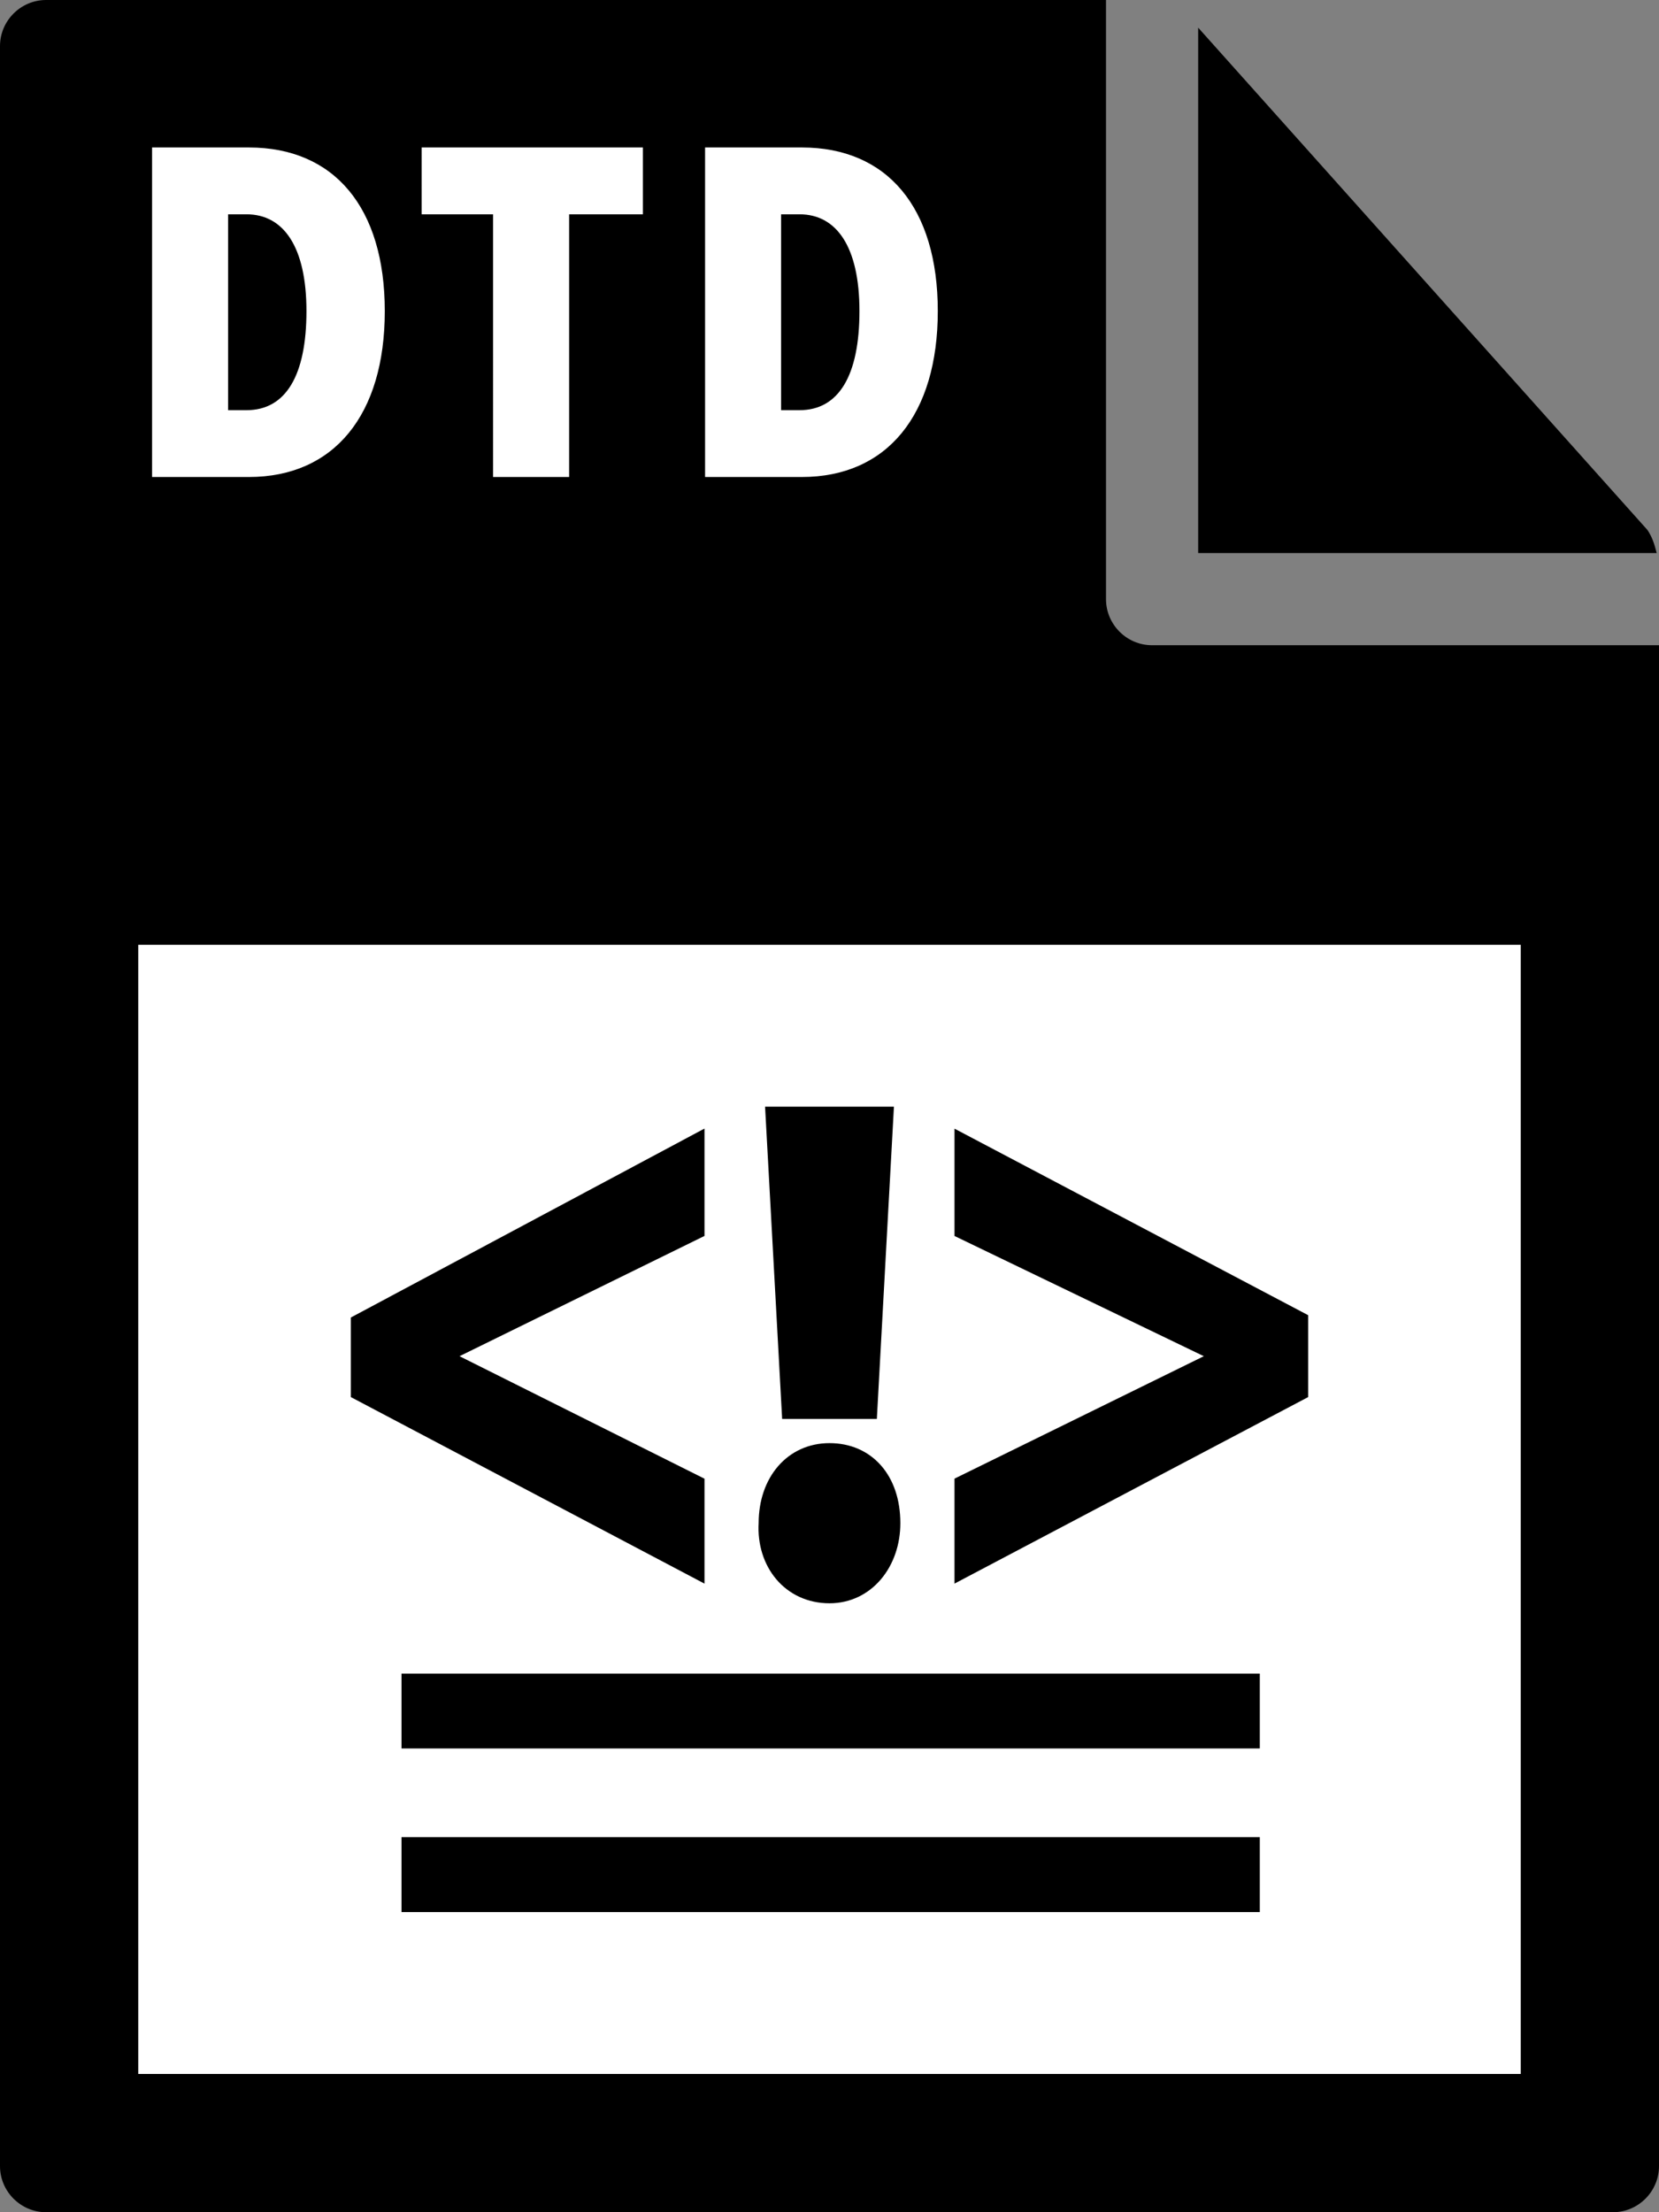 <svg fill="currentColor" xmlns="http://www.w3.org/2000/svg" viewBox="0 0 72 96"><rect x="0" y="0" width="72" height="96" fill="#808080" stroke="none"/><path d="M0 2v92c0 1.1.9 2 2 2h68c1.1 0 2-.9 2-2V28H50c-1.1 0-2-.9-2-2V0H2C.9 0 0 .9 0 2z"/><path d="M71.9 24c-.1-.4-.2-.7-.4-1L52 1.2V24h19.9z"/><path d="M6 41h60v49H6zm.6-34.6h4.2c3.7 0 5.9 2.6 5.9 7.1s-2.2 7.2-5.9 7.2H6.6V6.4zm4.1 11.4c1.7 0 2.6-1.5 2.6-4.3s-1-4.2-2.6-4.2h-.8v8.5h.8zm10.7-8.5h-3.1V6.4h9.6v2.9h-3.2v11.4h-3.3V9.3zm9.2-2.9h4.2c3.7 0 5.9 2.6 5.9 7.1s-2.2 7.2-5.9 7.2h-4.2V6.4zm4.1 11.4c1.7 0 2.6-1.5 2.6-4.3s-1-4.2-2.6-4.2h-.8v8.5h.8z" fill="#fff"/><path d="M30.2 64.4l-11-5.5v-.1l11-5.4v-3.8l-14.6 7.8v3l14.6 7.7zm7.5-3.2l.7-12.8h-4.8l.7 12.8zm-1.7 8c1.6 0 2.7-1.4 2.7-3.1 0-1.9-1.1-3.1-2.7-3.1s-2.7 1.3-2.7 3.1c-.1 1.7 1 3.1 2.7 3.1zm5.8-19.6v3.8L53 58.8v.1l-11.2 5.5v3.7l14.6-7.7v-3.1zM17.8 73h36.5v2.5H17.8zm0 7.1h36.5v2.5H17.8z" fill="currentColor" stroke="currentColor" stroke-width=".75" stroke-miterlimit="10"/></svg>
